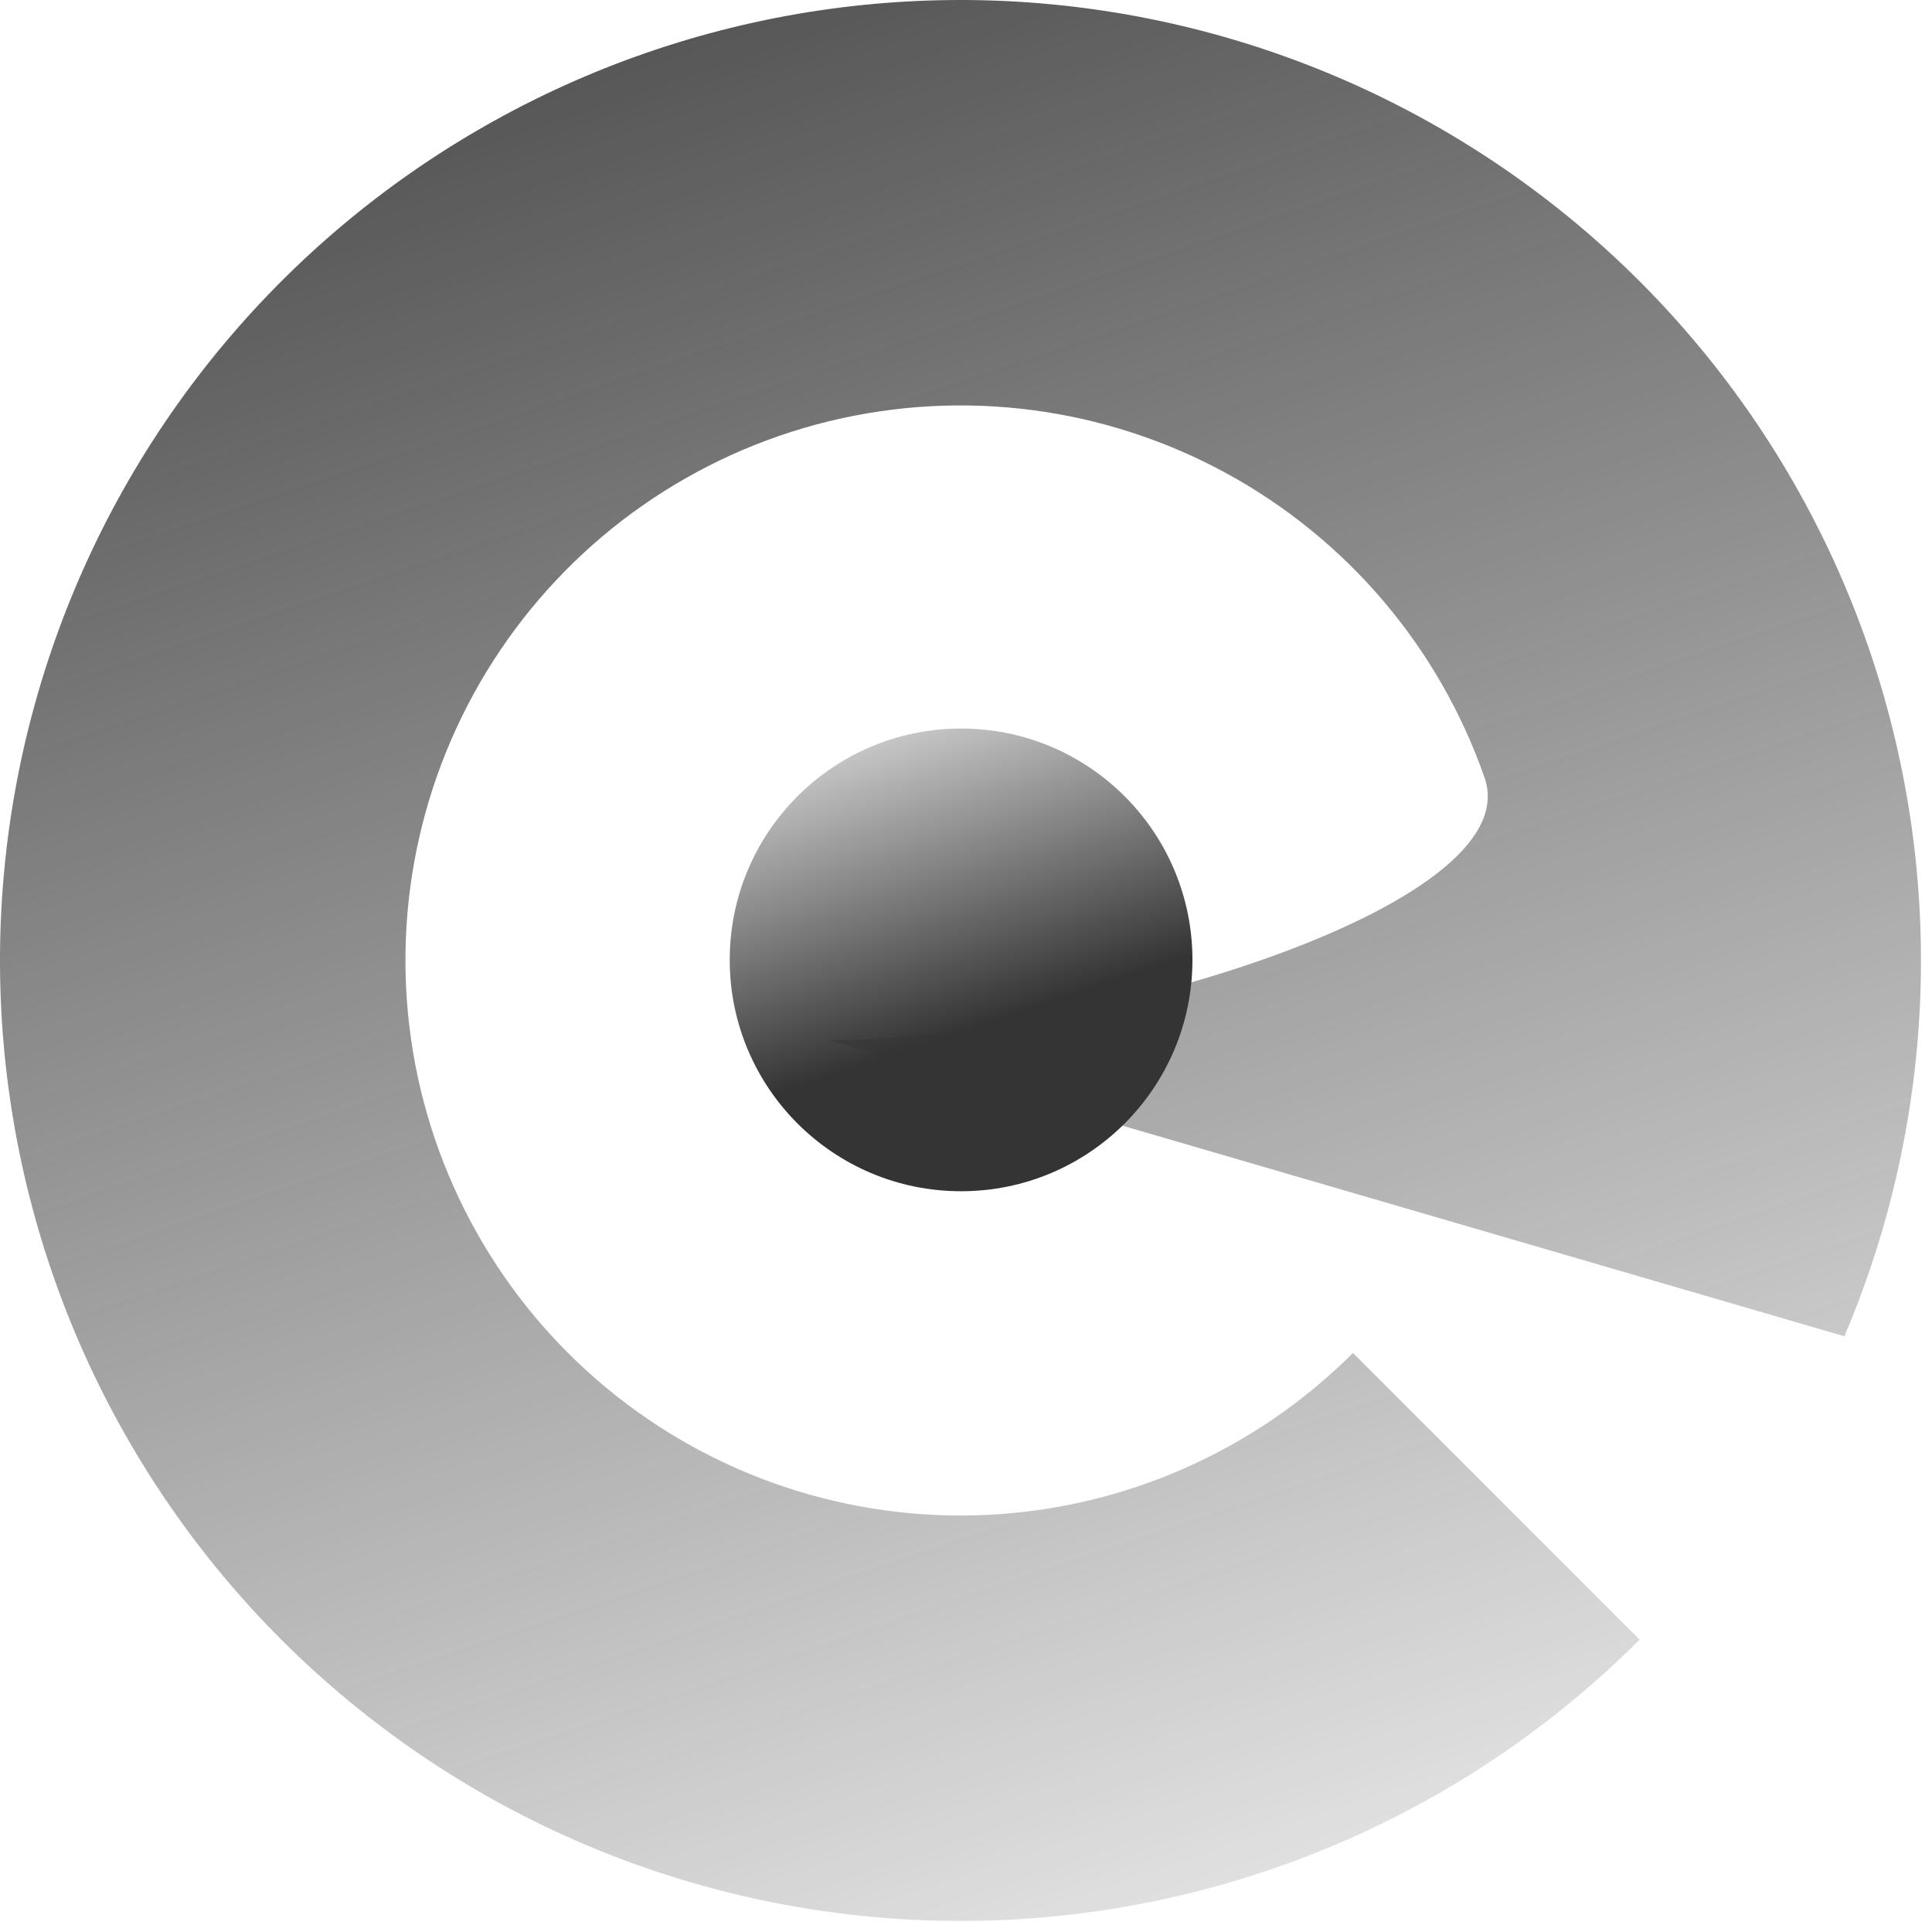 <svg width="115" height="115" viewBox="0 0 115 115" fill="none" xmlns="http://www.w3.org/2000/svg">
<path d="M97.598 97.597C87.546 107.649 74.109 113.596 59.91 114.277C45.711 114.958 31.767 110.325 20.8 101.281C9.832 92.237 2.627 79.432 0.59 65.363C-1.447 51.294 1.831 36.971 9.783 25.188C17.736 13.405 29.793 5.008 43.602 1.634C57.412 -1.74 71.983 0.152 84.473 6.94C96.963 13.728 106.476 24.927 111.156 38.349C115.836 51.773 115.347 66.458 109.785 79.54L49.33 61.905C64.301 61.905 91.073 54.051 88.368 46.294C85.664 38.538 80.166 32.066 72.948 28.143C65.731 24.22 57.31 23.127 49.33 25.077C41.35 27.027 34.382 31.879 29.787 38.689C25.191 45.498 23.297 53.775 24.474 61.905C25.651 70.035 29.815 77.435 36.153 82.662C42.491 87.888 50.549 90.565 58.754 90.172C66.96 89.778 74.724 86.342 80.533 80.533L97.598 97.597Z" fill="url(#paint0_linear_74_268)"/>
<circle cx="57.207" cy="57.136" r="13.771" fill="url(#paint1_linear_74_268)"/>
<defs>
<linearGradient id="paint0_linear_74_268" x1="10.051" y1="-18.397" x2="64.301" y2="142.684" gradientUnits="userSpaceOnUse">
<stop stop-color="#343435"/>
<stop offset="1" stop-color="#343435" stop-opacity="0"/>
</linearGradient>
<linearGradient id="paint1_linear_74_268" x1="45.857" y1="38.933" x2="58.925" y2="77.734" gradientUnits="userSpaceOnUse">
<stop stop-color="#343435" stop-opacity="0"/>
<stop offset="0.609" stop-color="#343435"/>
</linearGradient>
</defs>
</svg>
